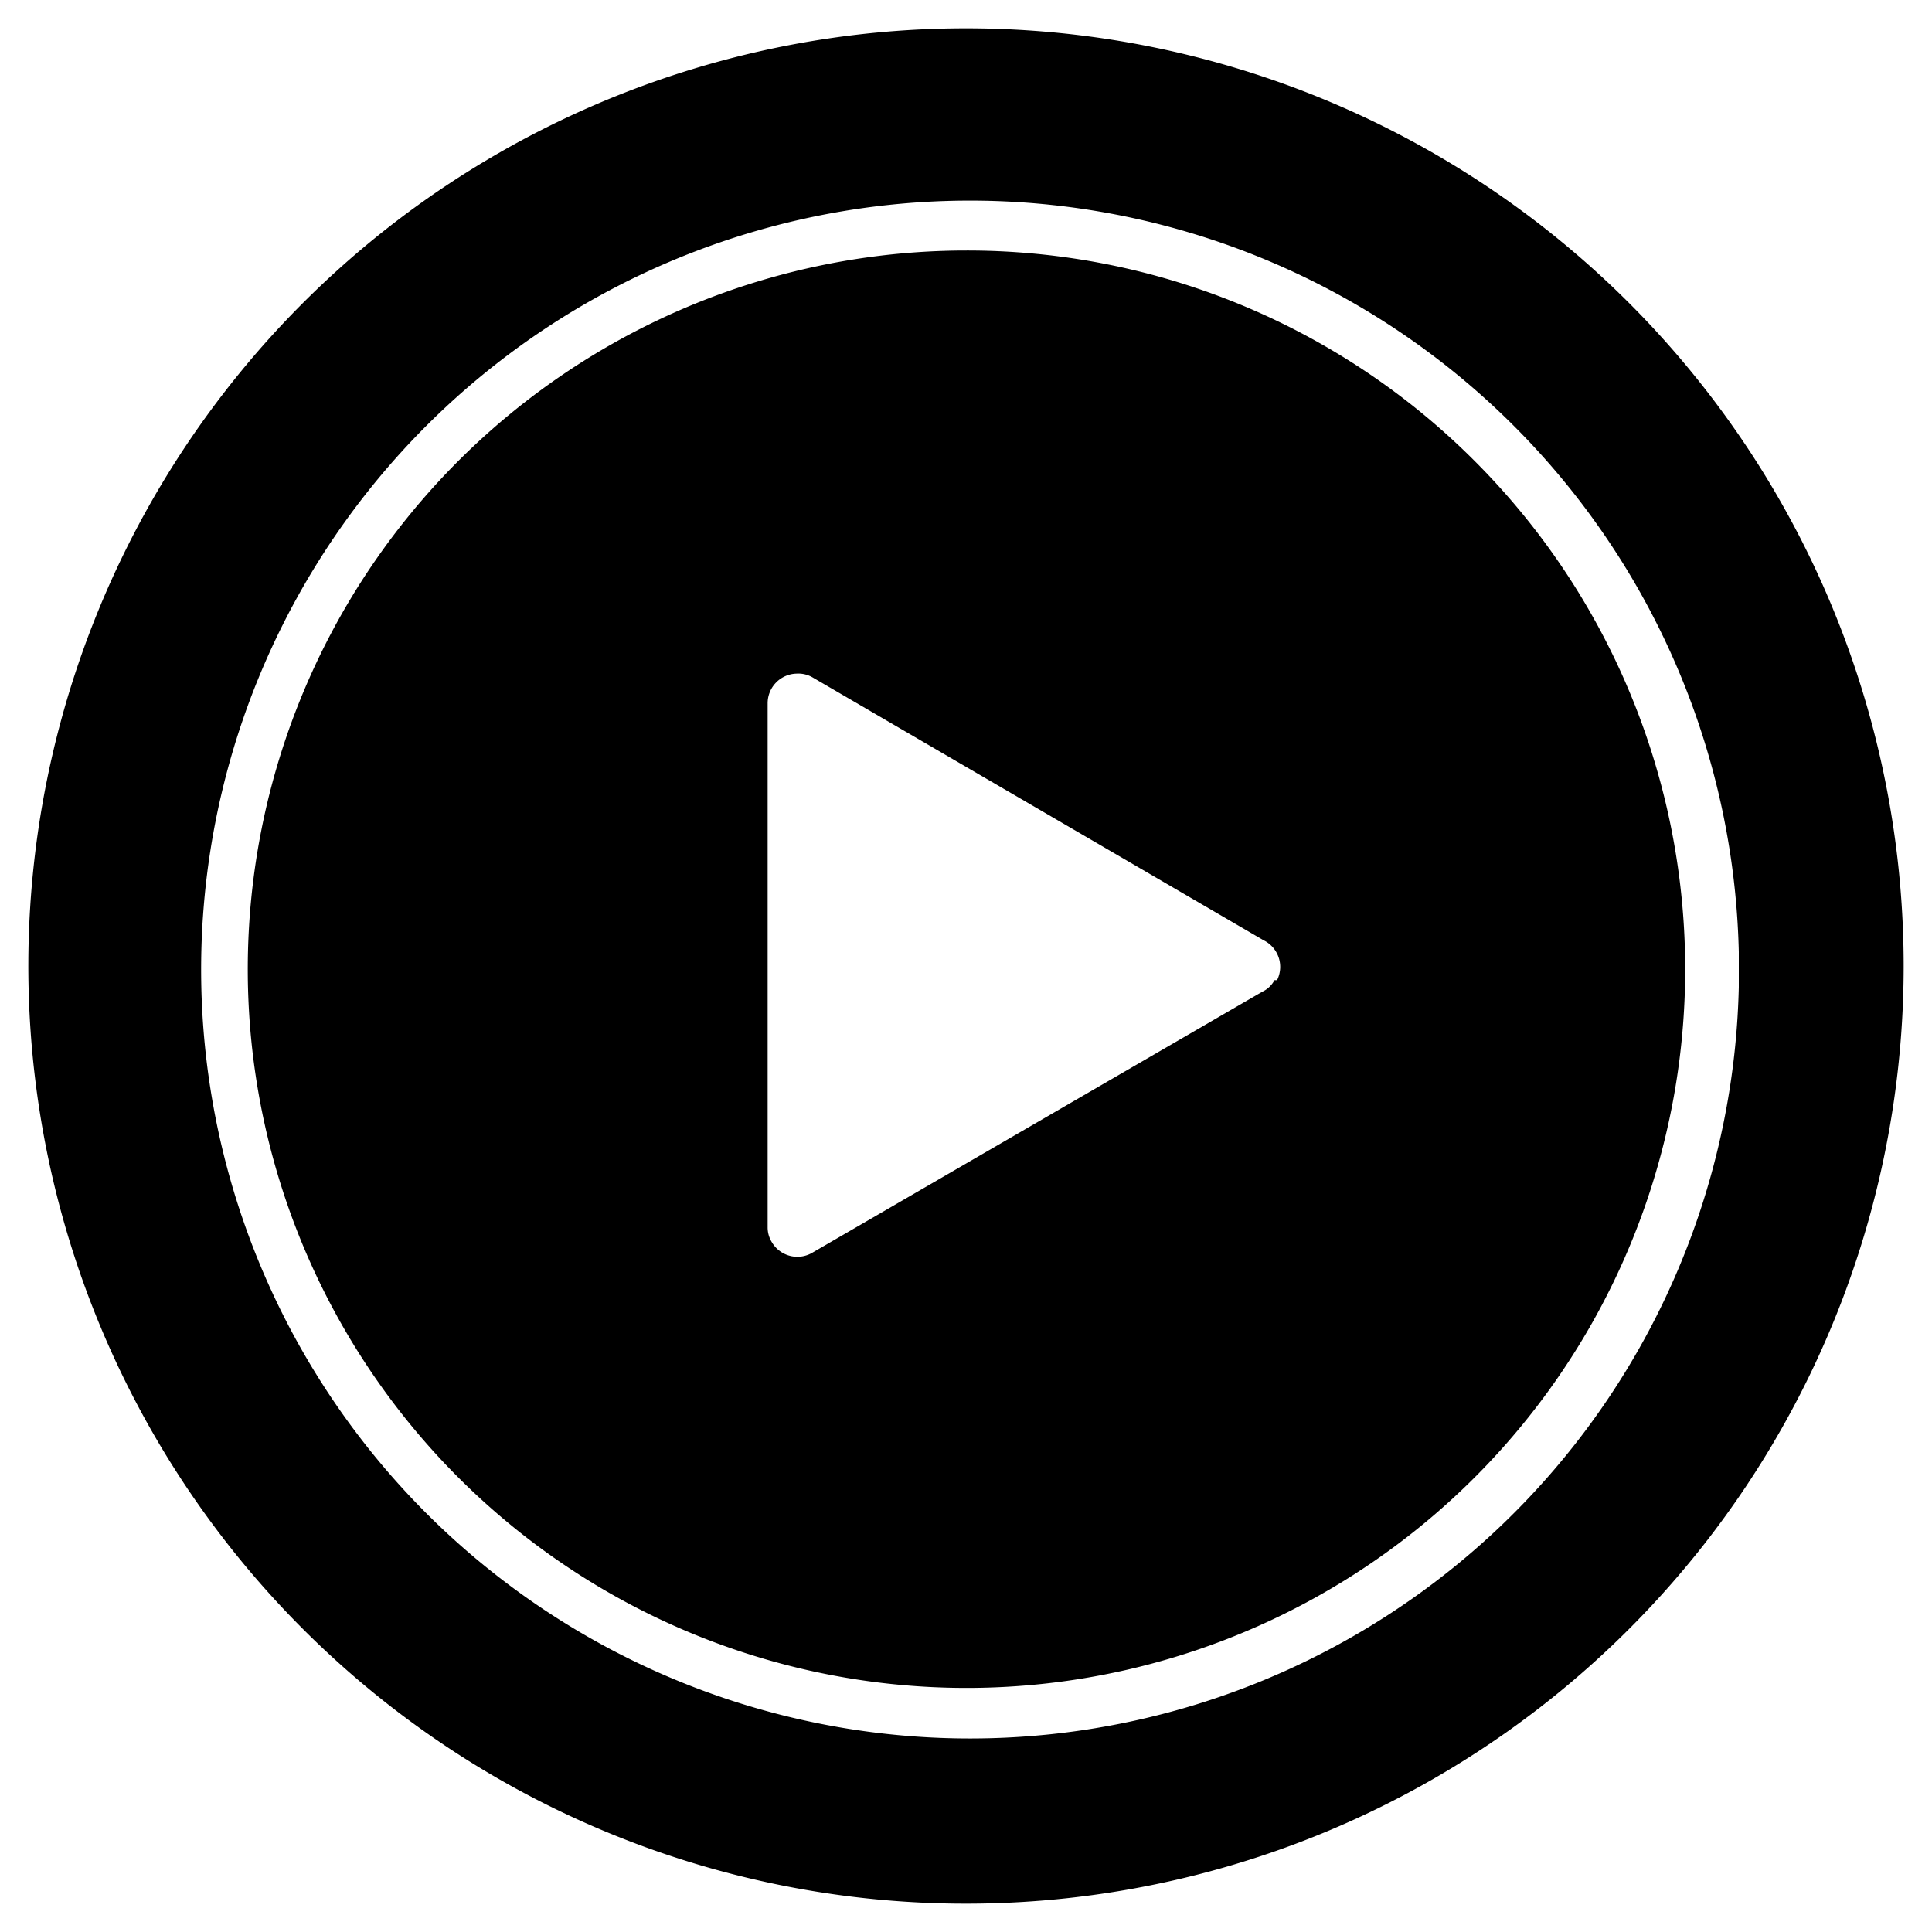 <svg id="Layer_1" data-name="Layer 1" xmlns="http://www.w3.org/2000/svg" viewBox="0 0 30 30"><defs><style>.cls-1{fill:none;}</style></defs><rect class="cls-1" width="30" height="30"/><path d="M15,3.89a11.16,11.16,0,1,0,7.9,3.27A11.13,11.13,0,0,0,15,3.89Zm4.79,11.33a.41.41,0,0,1-.19.18l-7,4.06a.46.46,0,0,1-.62-.18.43.43,0,0,1-.06-.22V10.92a.46.46,0,0,1,.45-.46.44.44,0,0,1,.25.06l7,4.08A.46.46,0,0,1,19.83,15.22ZM15,.44A14.56,14.56,0,1,0,29.56,15,14.56,14.56,0,0,0,15,.44ZM27,15.33a11.94,11.94,0,1,1,0-.55h0v.55Z"/></svg>